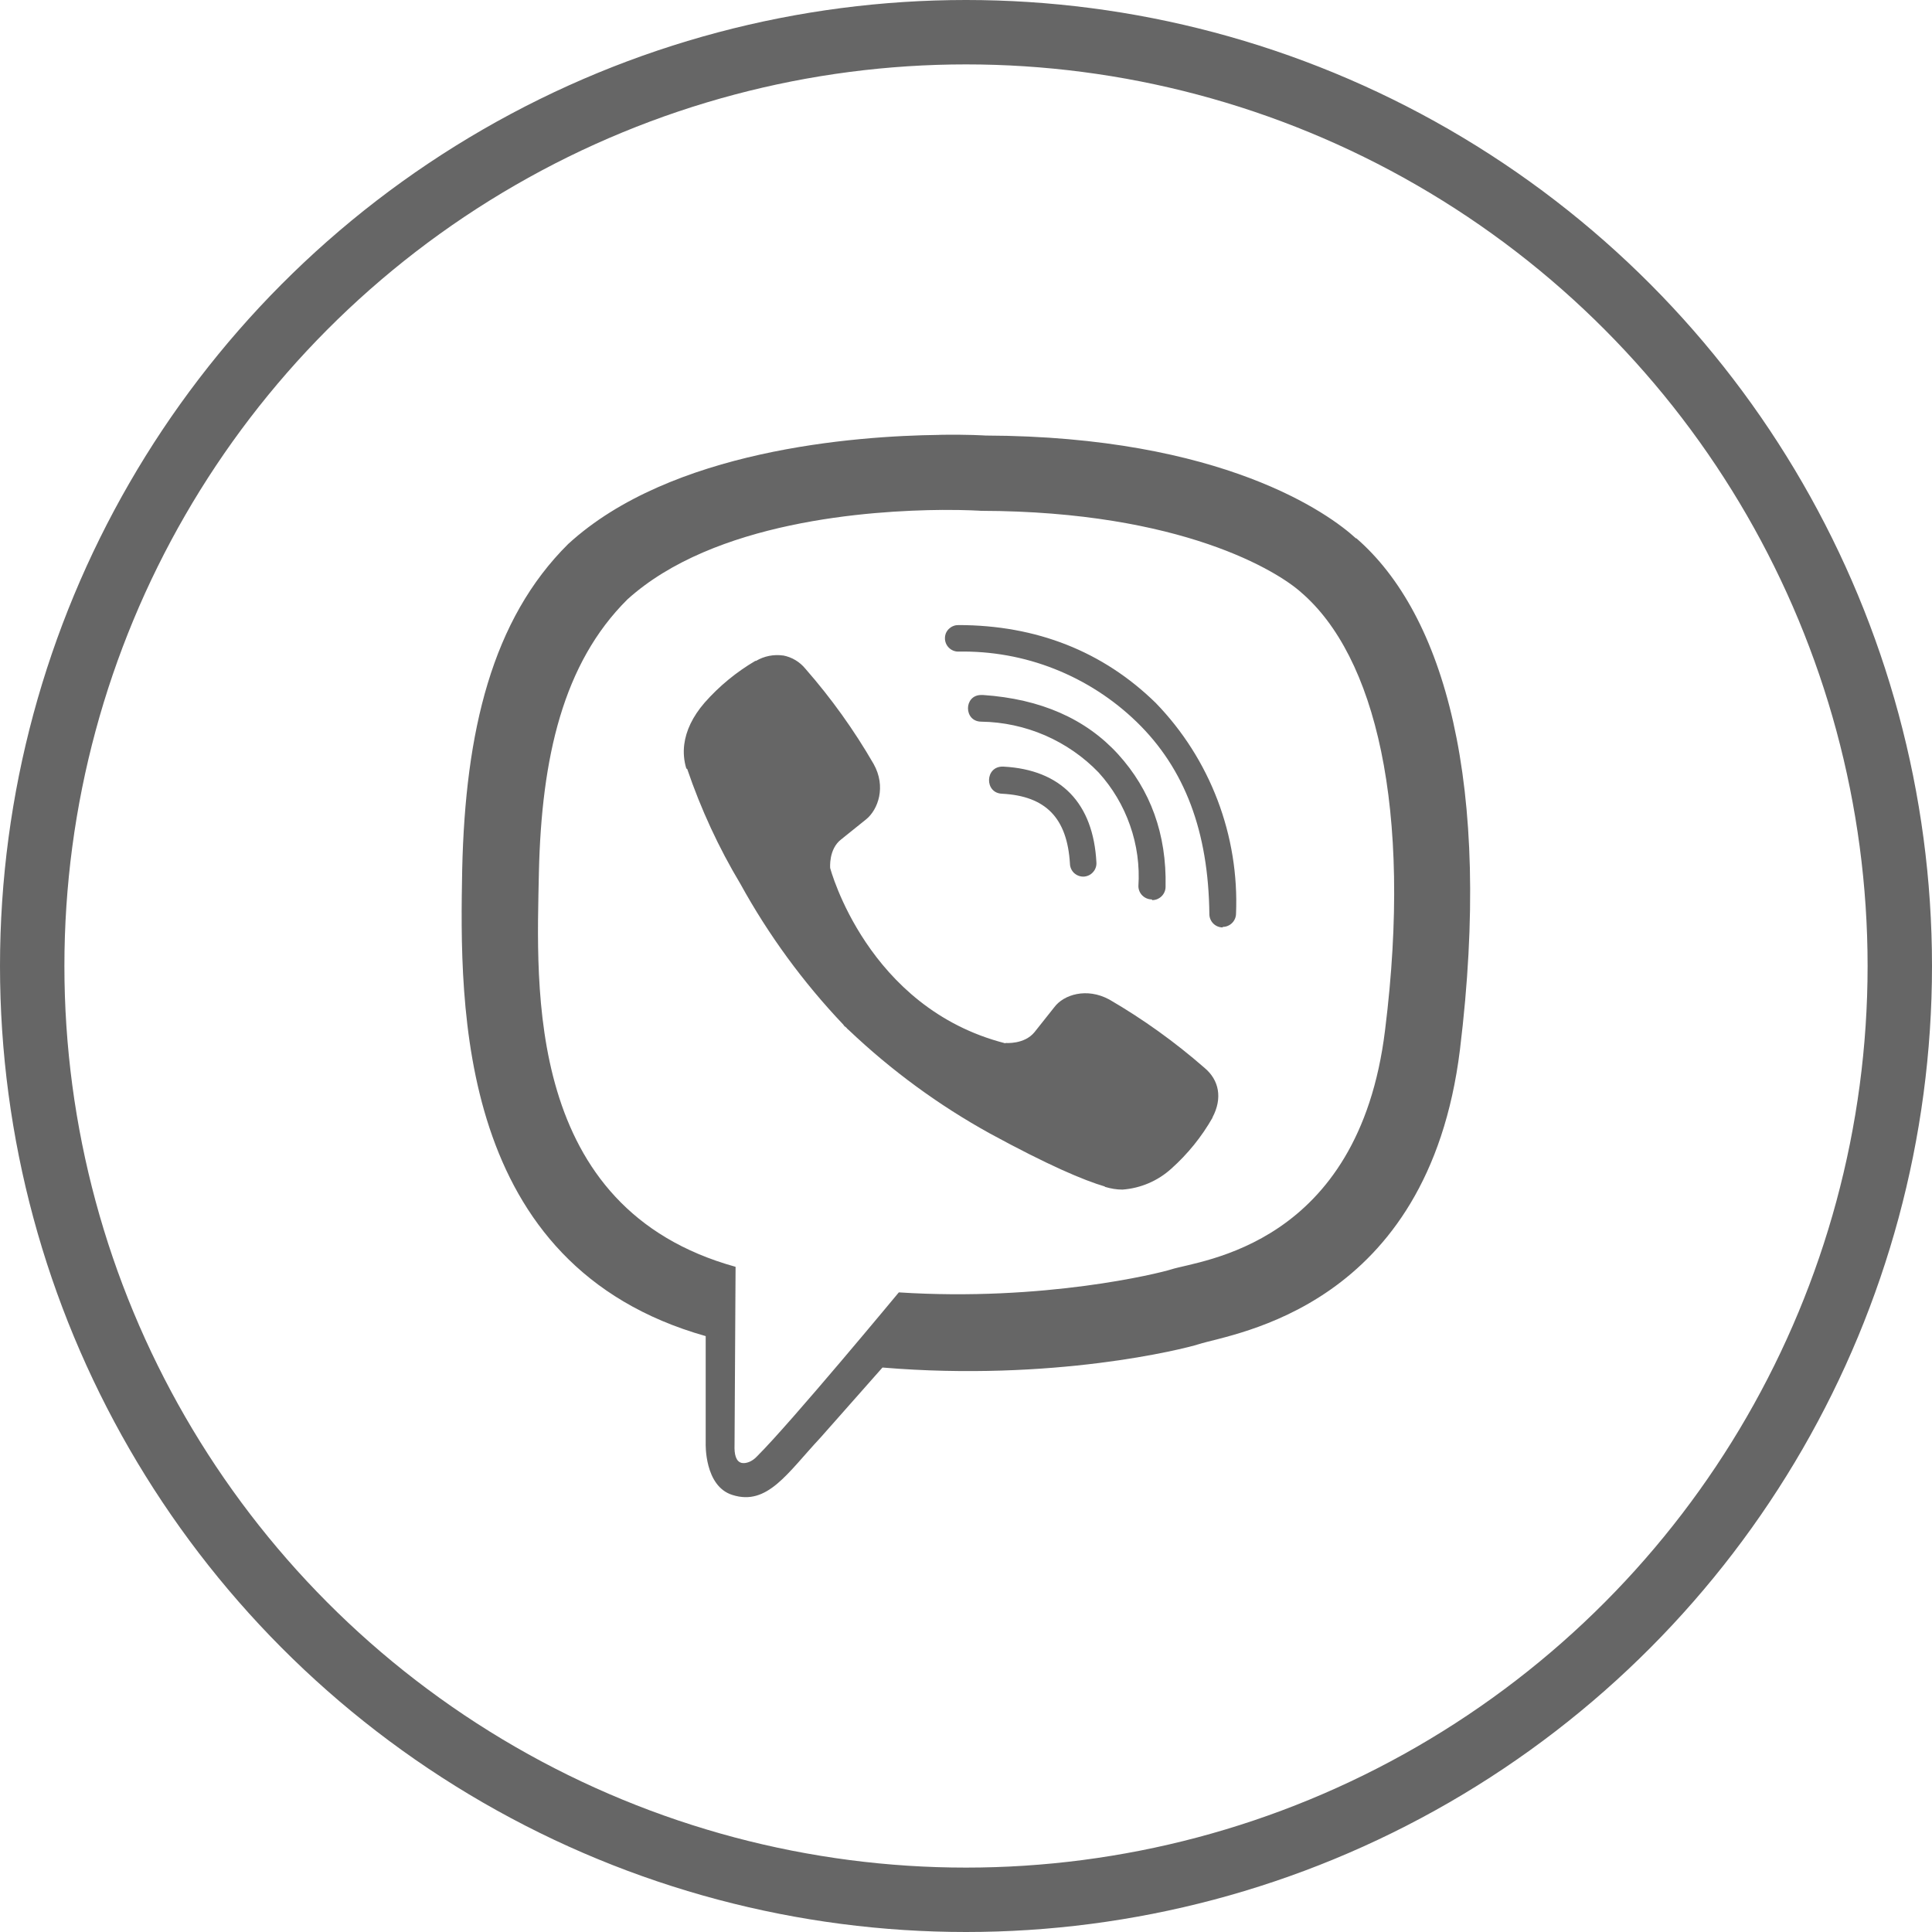 <svg width="30" height="30" viewBox="0 0 30 30" fill="none" xmlns="http://www.w3.org/2000/svg">
<circle cx="15" cy="15" r="14.5" stroke="#666666"/>
<g clip-path="url(#clip0)">
<path d="M14.586 6.753C13.262 6.769 10.416 6.986 8.823 8.447C7.639 9.62 7.225 11.356 7.177 13.501C7.137 15.639 7.088 19.654 10.958 20.747V22.412C10.958 22.412 10.934 23.078 11.374 23.214C11.917 23.386 12.226 22.874 12.741 22.323L13.703 21.235C16.351 21.456 18.378 20.948 18.612 20.873C19.149 20.701 22.175 20.315 22.67 16.299C23.177 12.153 22.423 9.54 21.061 8.358H21.053C20.642 7.98 18.991 6.776 15.301 6.763C15.301 6.763 15.027 6.744 14.586 6.752V6.753ZM14.632 7.918C15.008 7.916 15.236 7.932 15.236 7.932C18.359 7.94 19.85 8.88 20.202 9.197C21.348 10.179 21.939 12.535 21.507 15.997C21.096 19.353 18.641 19.566 18.187 19.711C17.994 19.773 16.208 20.213 13.957 20.068C13.957 20.068 12.282 22.09 11.758 22.611C11.675 22.702 11.578 22.729 11.516 22.716C11.427 22.694 11.4 22.584 11.406 22.434L11.422 19.671C8.14 18.763 8.333 15.339 8.368 13.55C8.408 11.761 8.744 10.298 9.743 9.307C11.088 8.091 13.506 7.927 14.631 7.918H14.632ZM14.879 9.707C14.852 9.706 14.826 9.711 14.8 9.722C14.775 9.732 14.753 9.747 14.733 9.766C14.714 9.785 14.699 9.807 14.688 9.832C14.678 9.857 14.673 9.884 14.673 9.911C14.673 10.026 14.767 10.118 14.879 10.118C15.391 10.108 15.899 10.199 16.374 10.387C16.85 10.575 17.284 10.855 17.651 11.211C18.4 11.938 18.765 12.916 18.779 14.194C18.779 14.307 18.87 14.401 18.986 14.401V14.393C19.04 14.393 19.093 14.371 19.131 14.333C19.17 14.295 19.192 14.243 19.193 14.188C19.218 13.587 19.12 12.986 18.906 12.424C18.692 11.861 18.365 11.347 17.946 10.915C17.13 10.117 16.096 9.706 14.879 9.706V9.707ZM12.162 10.179C12.016 10.158 11.867 10.187 11.74 10.262H11.729C11.434 10.435 11.168 10.654 10.942 10.91C10.754 11.127 10.652 11.347 10.625 11.559C10.609 11.686 10.62 11.812 10.657 11.933L10.671 11.941C10.883 12.564 11.16 13.163 11.498 13.727C11.934 14.519 12.47 15.252 13.093 15.908L13.112 15.934L13.141 15.956L13.16 15.978L13.181 15.996C13.839 16.621 14.574 17.16 15.368 17.599C16.275 18.093 16.826 18.327 17.156 18.424V18.429C17.253 18.458 17.341 18.472 17.43 18.472C17.712 18.451 17.979 18.337 18.188 18.147C18.442 17.92 18.658 17.654 18.827 17.357V17.352C18.985 17.054 18.932 16.772 18.703 16.581C18.246 16.182 17.751 15.826 17.226 15.521C16.874 15.33 16.517 15.445 16.372 15.639L16.063 16.028C15.905 16.221 15.617 16.195 15.617 16.195L15.609 16.2C13.463 15.652 12.891 13.479 12.891 13.479C12.891 13.479 12.864 13.184 13.063 13.033L13.45 12.722C13.635 12.571 13.764 12.215 13.565 11.862C13.262 11.337 12.907 10.842 12.507 10.385C12.419 10.277 12.297 10.204 12.161 10.178L12.162 10.179ZM15.236 10.792C14.962 10.792 14.962 11.206 15.239 11.206C15.579 11.211 15.915 11.284 16.228 11.419C16.54 11.555 16.823 11.75 17.059 11.995C17.275 12.233 17.441 12.512 17.547 12.816C17.654 13.119 17.698 13.441 17.677 13.762C17.678 13.816 17.7 13.868 17.739 13.906C17.778 13.944 17.83 13.966 17.884 13.966L17.892 13.977C17.947 13.977 17.999 13.955 18.038 13.916C18.077 13.877 18.099 13.825 18.099 13.77C18.117 12.951 17.863 12.264 17.363 11.713C16.861 11.162 16.16 10.853 15.266 10.792H15.236ZM15.575 11.904C15.293 11.895 15.282 12.317 15.562 12.325C16.241 12.361 16.571 12.704 16.614 13.41C16.615 13.464 16.637 13.515 16.675 13.553C16.714 13.59 16.765 13.612 16.819 13.612H16.827C16.855 13.611 16.881 13.604 16.907 13.592C16.931 13.581 16.954 13.564 16.972 13.543C16.991 13.523 17.005 13.499 17.014 13.473C17.023 13.447 17.027 13.419 17.025 13.392C16.977 12.471 16.475 11.952 15.583 11.904H15.575V11.904Z" fill="#666666"/>
</g>
<defs>
<clipPath id="clip0">
<rect x="6.75" y="6.75" width="16.5" height="16.5" fill="white"/>
</clipPath>
</defs>
</svg>
